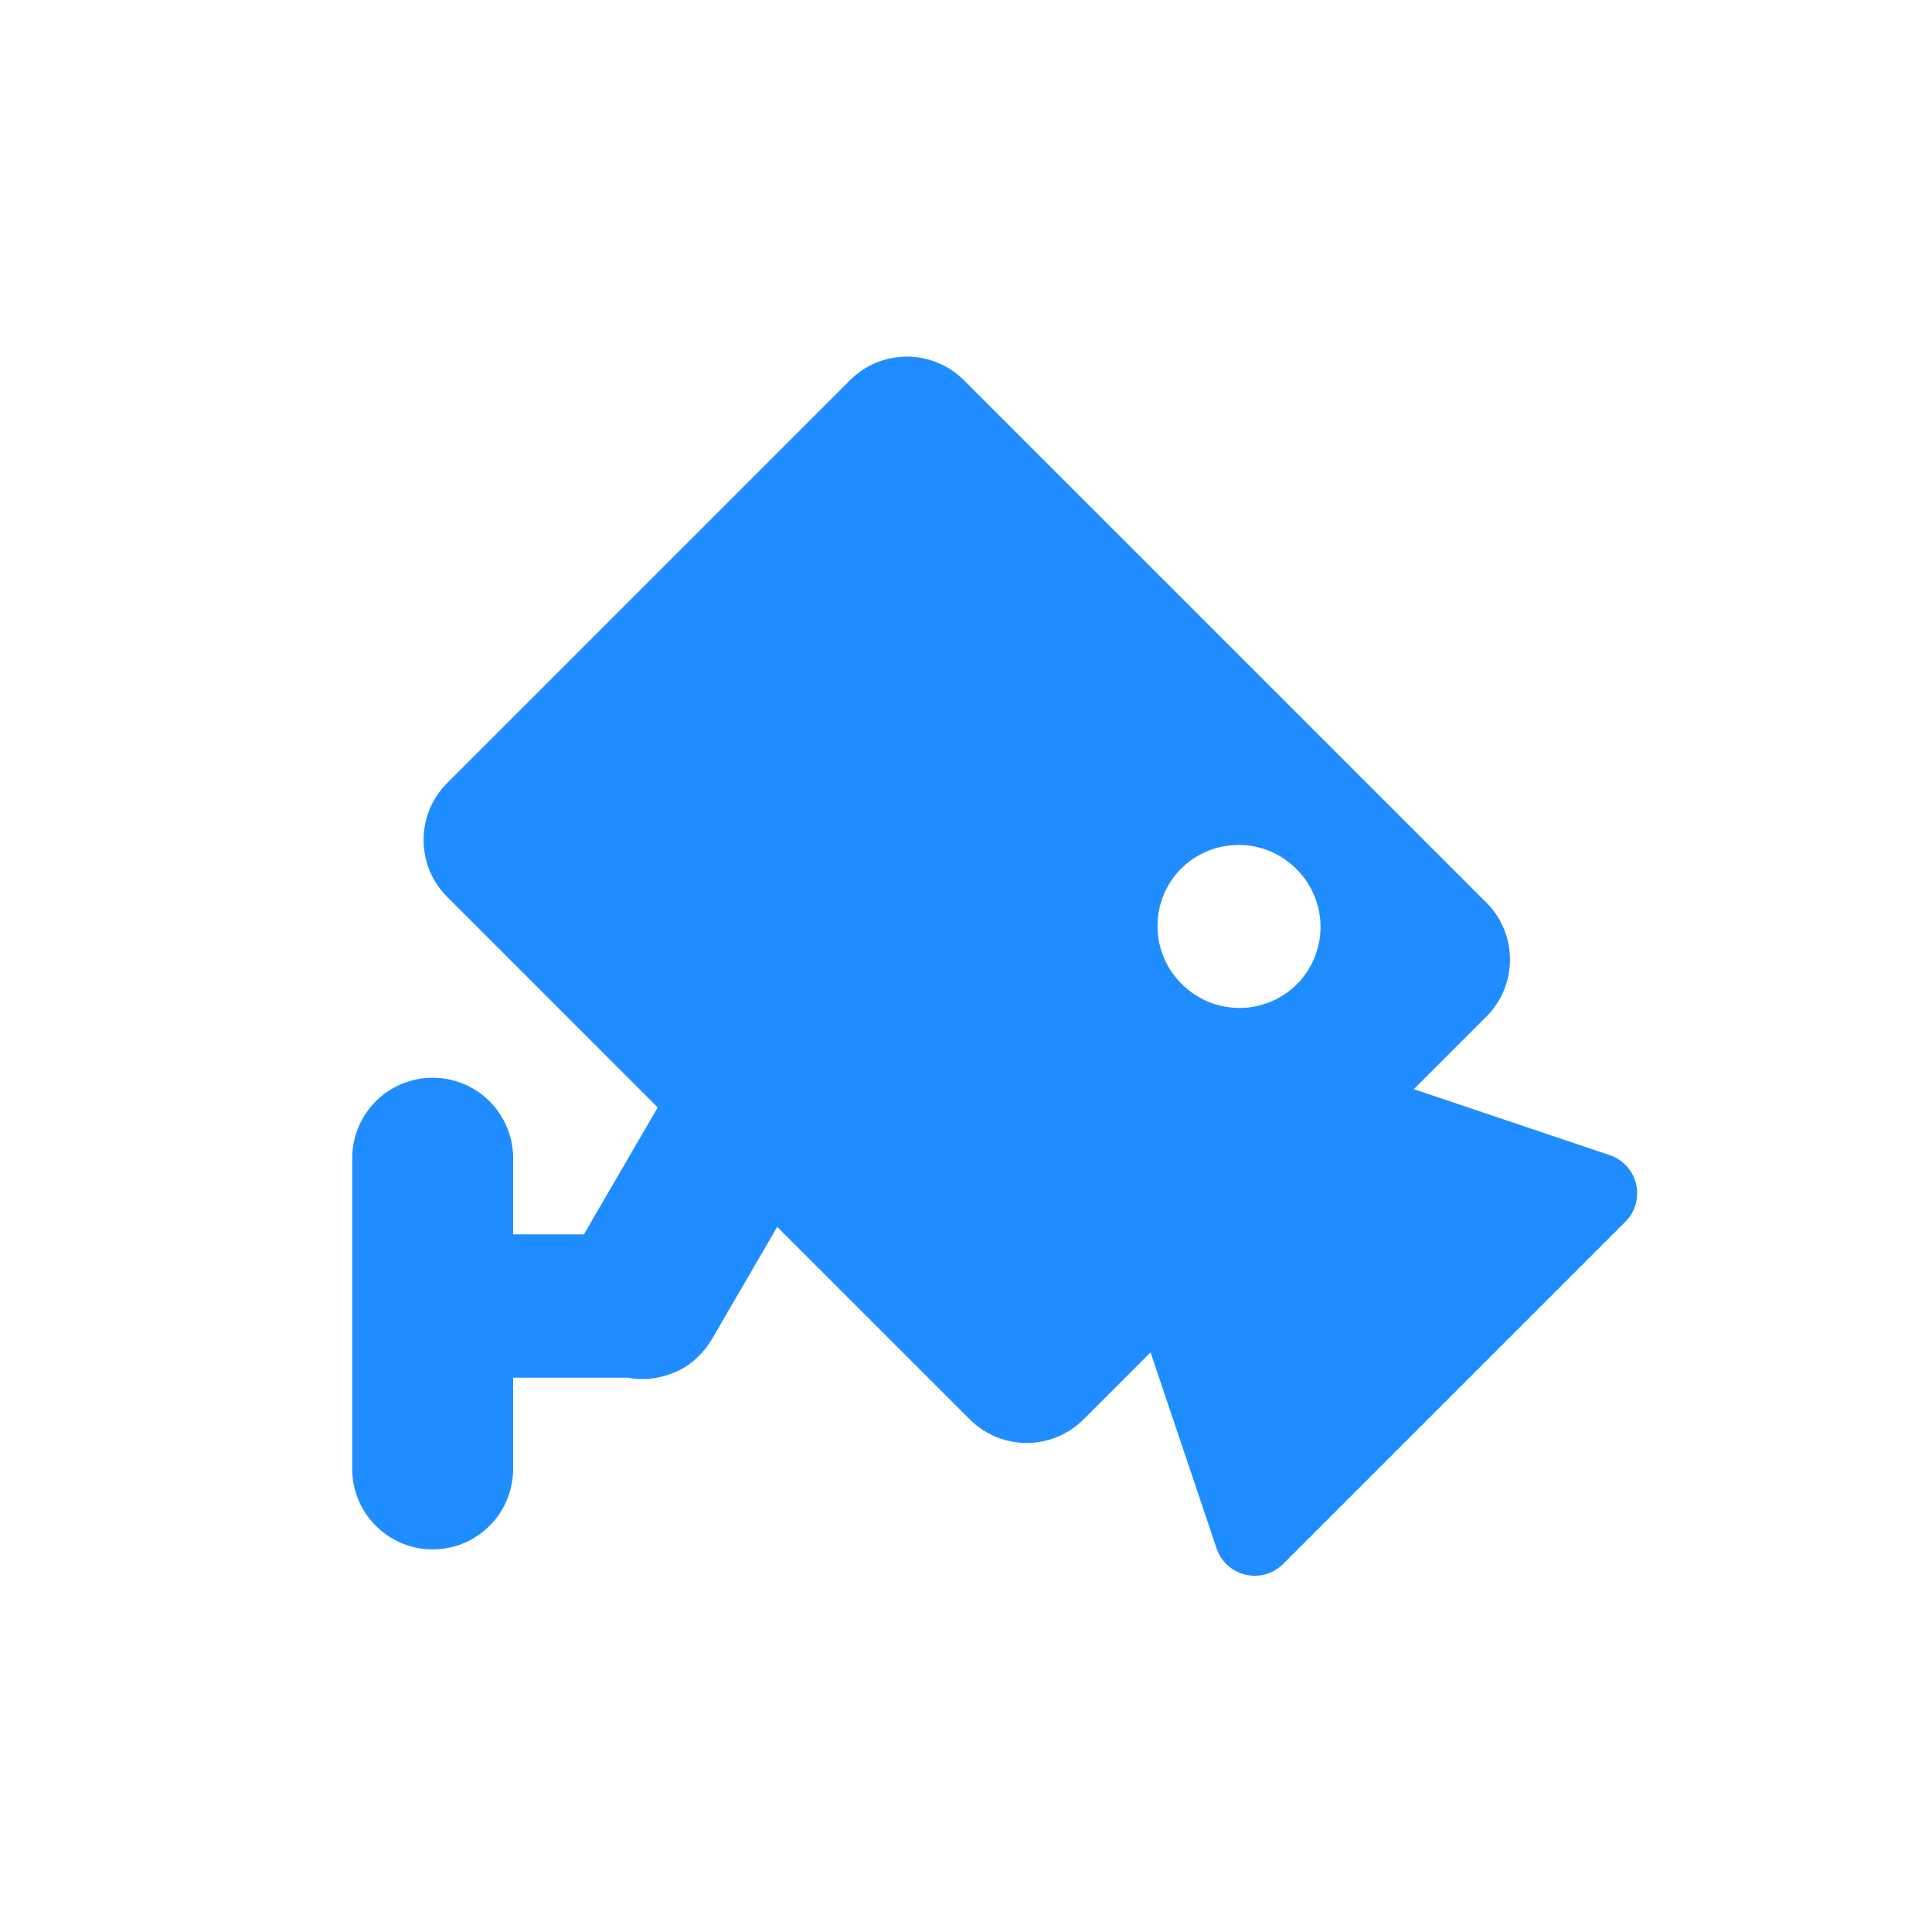 <svg width="32" height="32" viewBox="0 0 32 32" fill="none" xmlns="http://www.w3.org/2000/svg">
<path d="M10.893 18.342L7.407 14.855C7.283 14.732 7.184 14.585 7.117 14.423C7.05 14.261 7.016 14.087 7.016 13.912C7.016 13.737 7.05 13.563 7.117 13.401C7.184 13.24 7.283 13.092 7.407 12.969L14.079 6.297C14.329 6.047 14.668 5.907 15.022 5.907C15.376 5.907 15.715 6.047 15.965 6.297L24.62 14.951C24.87 15.201 25.01 15.54 25.01 15.894C25.01 16.248 24.87 16.587 24.62 16.837L23.417 18.04L26.663 19.133C26.77 19.169 26.867 19.232 26.943 19.316C27.02 19.4 27.073 19.502 27.099 19.612C27.125 19.723 27.122 19.838 27.091 19.947C27.06 20.056 27.002 20.156 26.921 20.236L21.253 25.904C21.173 25.984 21.074 26.043 20.965 26.074C20.855 26.105 20.74 26.108 20.63 26.082C20.519 26.056 20.417 26.002 20.333 25.926C20.249 25.849 20.186 25.753 20.15 25.645L19.057 22.4L17.947 23.509C17.697 23.759 17.358 23.9 17.005 23.9C16.651 23.9 16.312 23.759 16.062 23.509L12.873 20.321L11.793 22.178C11.73 22.286 11.652 22.385 11.561 22.472C11.444 22.59 11.303 22.681 11.147 22.741C10.91 22.838 10.649 22.866 10.397 22.819H8.499V24.36C8.491 24.708 8.347 25.04 8.098 25.283C7.849 25.526 7.515 25.663 7.166 25.663C6.818 25.663 6.484 25.526 6.235 25.283C5.986 25.04 5.842 24.708 5.834 24.36V19.153C5.842 18.805 5.986 18.474 6.235 18.23C6.484 17.987 6.818 17.851 7.166 17.851C7.515 17.851 7.849 17.987 8.098 18.23C8.347 18.474 8.491 18.805 8.499 19.153V20.445H9.671L10.895 18.342H10.893ZM19.571 16.295C19.695 16.421 19.844 16.521 20.007 16.59C20.171 16.658 20.346 16.694 20.524 16.695C20.701 16.696 20.877 16.661 21.041 16.594C21.205 16.527 21.354 16.428 21.48 16.303C21.605 16.178 21.704 16.028 21.771 15.864C21.838 15.7 21.873 15.525 21.872 15.347C21.872 15.17 21.836 14.995 21.767 14.831C21.699 14.667 21.599 14.519 21.473 14.394C21.348 14.268 21.2 14.168 21.036 14.099C20.873 14.031 20.697 13.995 20.52 13.995C20.343 13.994 20.167 14.028 20.003 14.095C19.838 14.163 19.689 14.262 19.563 14.387C19.438 14.512 19.34 14.662 19.272 14.826C19.205 14.99 19.171 15.166 19.172 15.343C19.172 15.52 19.208 15.696 19.276 15.859C19.345 16.023 19.445 16.171 19.571 16.295Z" fill="#1F8DFF"/>
</svg>
